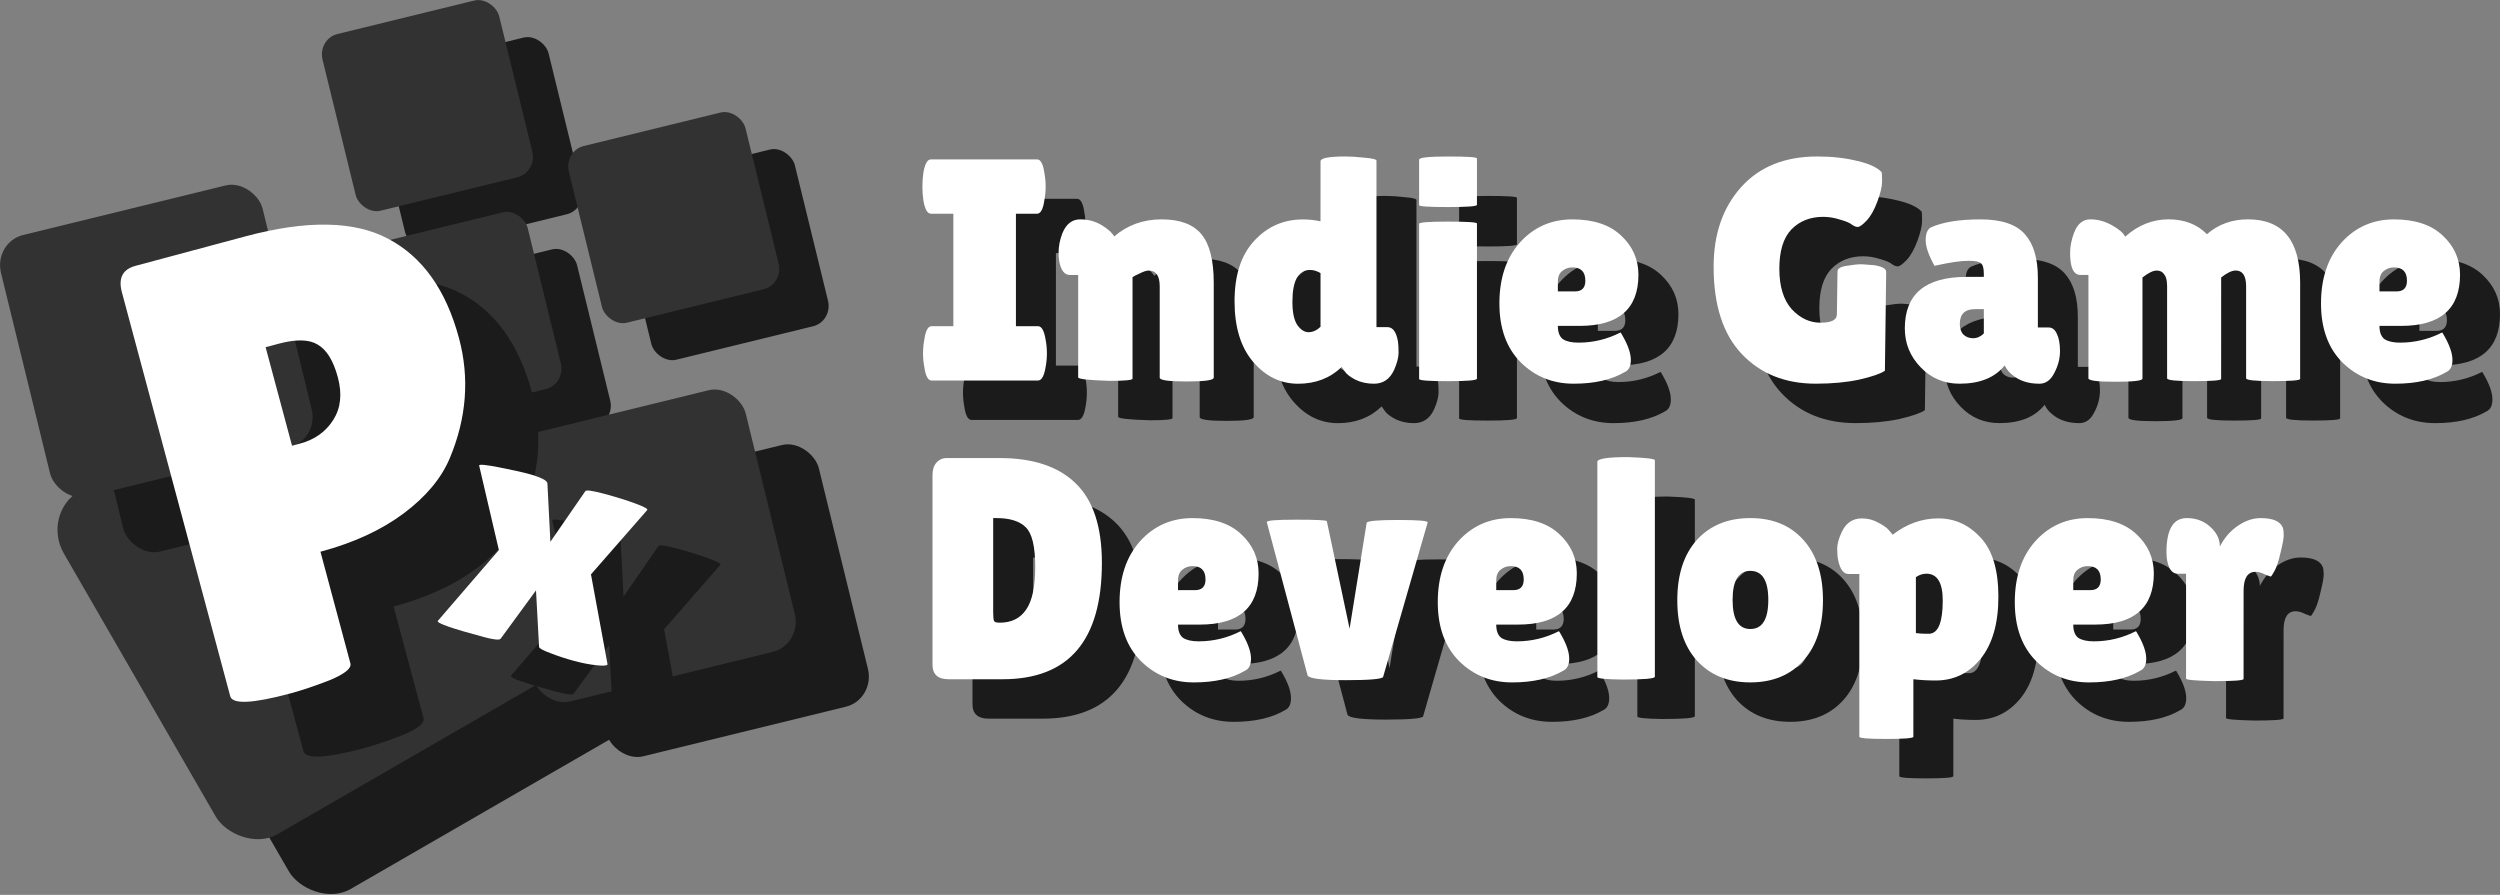 <?xml version="1.0" encoding="UTF-8" standalone="no"?>
<!-- Created with Inkscape (http://www.inkscape.org/) -->

<svg
   width="139.549mm"
   height="49.95mm"
   viewBox="0 0 139.549 49.95"
   version="1.1"
   id="svg5"
   xmlns="http://www.w3.org/2000/svg"
   xmlns:svg="http://www.w3.org/2000/svg">
  <rect x="0" y="0" width="139.549" height="49.95" fill="#808080" stroke="none"/>
  <defs
     id="defs2">
    <rect
       x="42.341"
       y="114.55"
       width="102.405"
       height="115.534"
       id="rect10481-2-3-1" />
    <rect
       x="42.341"
       y="114.55"
       width="102.405"
       height="115.534"
       id="rect10455-9-6-9" />
  </defs>
  <g
     id="layer2"
     transform="translate(-260.94,-307.112)">
    <g
       aria-label="Indie Game"
       id="text1643-8"
       style="font-size:17.639px;font-family:'Lilita One';-inkscape-font-specification:'Lilita One';fill:#1b1b1b;stroke-width:3.809;stroke-linecap:round;stroke-linejoin:round;stroke-opacity:0.5;paint-order:markers stroke fill">
      <path
         d="m 316.387,327.52 v -6.279 h -1.252 q -0.3,0 -0.423,-0.758 -0.053,-0.37 -0.053,-0.758 0,-0.388 0.053,-0.758 0.123,-0.758 0.423,-0.758 h 5.927 q 0.3,0 0.406,0.758 0.071,0.37 0.071,0.758 0,0.388 -0.071,0.758 -0.106,0.758 -0.406,0.758 h -1.182 v 6.279 h 1.235 q 0.3,0 0.423,0.758 0.07,0.37 0.07,0.758 0,0.388 -0.07,0.758 -0.123,0.758 -0.423,0.758 h -5.944 q -0.3,0 -0.406,-0.758 -0.071,-0.37 -0.071,-0.758 0,-0.388 0.071,-0.758 0.106,-0.758 0.406,-0.758 z"
         style="stroke-width:3.809"
         id="path682" />
      <path
         d="m 326.388,330.448 q 0,0.123 -1.27,0.123 -1.764,-0.053 -1.764,-0.194 v -5.715 h -0.459 q -0.459,0 -0.6,-0.776 -0.035,-0.229 -0.035,-0.459 0,-0.547 0.212,-1.094 0.318,-0.776 0.988,-0.776 0.67,0 1.199,0.318 0.529,0.318 0.706,0.635 1.111,-0.953 2.646,-0.953 1.535,0 2.223,0.829 0.688,0.829 0.688,2.716 v 5.292 q 0,0.212 -1.517,0.212 -1.499,0 -1.499,-0.212 v -5.098 q 0,-0.882 -0.617,-0.882 -0.176,0 -0.494,0.159 -0.318,0.141 -0.406,0.212 z"
         style="stroke-width:3.809"
         id="path684" />
      <path
         d="m 336.884,318.313 q 0,-0.265 1.393,-0.265 0.476,0 1.094,0.071 0.635,0.053 0.635,0.159 v 9.296 h 0.617 q 0.441,0 0.582,0.794 0.035,0.229 0.035,0.635 0,0.388 -0.247,0.953 -0.353,0.776 -1.129,0.776 -0.582,0 -1.041,-0.229 -0.441,-0.229 -0.6,-0.476 l -0.159,-0.229 q -0.97,0.935 -2.434,0.935 -1.464,0 -2.505,-1.217 -1.041,-1.217 -1.041,-3.387 0,-2.187 1.094,-3.369 1.094,-1.199 2.734,-1.199 0.476,0 0.97,0.106 z m -0.582,6.068 q -0.988,0 -0.988,1.782 0,0.9 0.282,1.305 0.282,0.388 0.617,0.388 0.353,0 0.67,-0.3 v -2.999 q -0.3,-0.176 -0.582,-0.176 z"
         style="stroke-width:3.809"
         id="path686" />
      <path
         d="m 345.615,330.448 q 0,0.141 -1.623,0.141 -1.605,0 -1.605,-0.123 v -8.661 q 0,-0.123 1.605,-0.123 1.623,0 1.623,0.106 z m 0,-9.701 q 0,0.123 -1.623,0.123 -1.605,0 -1.605,-0.106 v -2.54 q 0,-0.176 1.605,-0.176 1.623,0 1.623,0.106 z"
         style="stroke-width:3.809"
         id="path688" />
      <path
         d="m 353.87,330.078 q -1.111,0.653 -2.857,0.653 -1.746,0 -2.946,-1.182 -1.199,-1.199 -1.199,-3.298 0,-2.117 1.147,-3.404 1.164,-1.288 2.928,-1.288 1.764,0 2.716,0.9 0.97,0.9 0.97,2.187 0,2.857 -3.281,2.857 h -1.217 q 0,0.529 0.282,0.741 0.3,0.194 0.864,0.194 1.235,0 2.346,-0.564 0.018,-0.018 0.159,0.247 0.423,0.758 0.423,1.288 0,0.512 -0.335,0.67 z m -2.205,-5.098 q 0,-0.741 -0.723,-0.741 -0.335,0 -0.582,0.212 -0.229,0.194 -0.229,0.582 v 0.547 h 0.953 q 0.582,0 0.582,-0.6 z"
         style="stroke-width:3.809"
         id="path690" />
      <path
         d="m 365.706,326.868 0.035,-2.399 q 0,-0.247 0.512,-0.318 0.512,-0.088 0.847,-0.088 l 0.688,0.053 q 0.67,0.106 0.67,0.37 l -0.071,5.521 q -0.353,0.247 -1.429,0.494 -1.058,0.229 -2.434,0.229 -2.558,0 -4.128,-1.658 -1.57,-1.658 -1.57,-4.868 0,-2.734 1.535,-4.445 1.535,-1.711 4.251,-1.711 1.235,0 2.223,0.247 1.005,0.229 1.376,0.635 0.018,0.141 0.018,0.529 0,0.388 -0.265,1.111 -0.265,0.706 -0.6,1.058 -0.335,0.353 -0.494,0.353 -0.141,0 -0.318,-0.123 -0.159,-0.141 -0.653,-0.282 -0.494,-0.159 -0.953,-0.159 -1.094,0 -1.782,0.706 -0.67,0.706 -0.67,2.187 0,1.482 0.688,2.258 0.706,0.758 1.605,0.758 0.917,0 0.917,-0.459 z"
         style="stroke-width:3.809"
         id="path692" />
      <path
         d="m 371.156,324.151 q -0.494,-0.882 -0.494,-1.429 0,-0.564 0.3,-0.723 1.005,-0.441 2.752,-0.441 1.764,0 2.487,0.829 0.723,0.811 0.723,2.417 v 2.787 h 0.6 q 0.3,0 0.459,0.353 0.176,0.353 0.176,0.97 0,0.617 -0.318,1.217 -0.3,0.6 -0.829,0.6 -0.953,0 -1.535,-0.512 -0.265,-0.212 -0.406,-0.512 -0.811,1.023 -2.522,1.023 -1.288,0 -2.17,-0.917 -0.882,-0.917 -0.882,-2.17 0,-2.875 3.44,-2.875 h 0.97 v -0.176 q 0,-0.459 -0.159,-0.582 -0.141,-0.141 -0.688,-0.141 -0.67,0 -1.905,0.282 z m 1.411,3.246 q 0,0.388 0.212,0.6 0.212,0.194 0.529,0.194 0.335,0 0.6,-0.265 v -1.358 h -0.494 q -0.847,0 -0.847,0.829 z"
         style="stroke-width:3.809"
         id="path694" />
      <path
         d="m 387.155,330.466 q 0,0.123 -1.517,0.123 -1.499,0 -1.499,-0.159 v -5.133 q 0,-0.882 -0.582,-0.882 -0.3,0 -0.794,0.388 v 5.644 q 0,0.176 -1.517,0.176 -1.499,0 -1.499,-0.194 v -5.768 h -0.441 q -0.582,0 -0.582,-1.217 0,-0.547 0.212,-1.111 0.282,-0.776 0.917,-0.776 0.635,0 1.217,0.335 0.6,0.335 0.723,0.635 1.094,-0.97 2.417,-0.97 1.341,0 2.152,0.829 0.953,-0.829 2.293,-0.829 2.91,0 2.91,3.545 v 5.362 q 0,0.123 -1.517,0.123 -1.499,0 -1.499,-0.159 v -5.133 q 0,-0.882 -0.582,-0.882 -0.318,0 -0.811,0.388 z"
         style="stroke-width:3.809"
         id="path696" />
      <path
         d="m 399.731,330.078 q -1.111,0.653 -2.857,0.653 -1.746,0 -2.946,-1.182 -1.199,-1.199 -1.199,-3.298 0,-2.117 1.147,-3.404 1.164,-1.288 2.928,-1.288 1.764,0 2.716,0.9 0.97,0.9 0.97,2.187 0,2.857 -3.281,2.857 h -1.217 q 0,0.529 0.282,0.741 0.3,0.194 0.864,0.194 1.235,0 2.346,-0.564 0.018,-0.018 0.159,0.247 0.423,0.758 0.423,1.288 0,0.512 -0.335,0.67 z m -2.205,-5.098 q 0,-0.741 -0.723,-0.741 -0.335,0 -0.582,0.212 -0.229,0.194 -0.229,0.582 v 0.547 h 0.953 q 0.582,0 0.582,-0.6 z"
         style="stroke-width:3.809"
         id="path698" />
    </g>
    <rect
       style="fill:#1b1b1b;fill-opacity:1;stroke:none;stroke-width:1.213;stroke-linecap:round;stroke-linejoin:round;stroke-opacity:0.5;paint-order:markers stroke fill"
       id="rect1093-1-9"
       width="10.153"
       height="10.153"
       x="198.084"
       y="381.179"
       rx="1.144"
       ry="1.189"
       transform="rotate(-13.75)" />
    <rect
       style="fill:#1b1b1b;fill-opacity:1;stroke:none;stroke-width:1.213;stroke-linecap:round;stroke-linejoin:round;stroke-opacity:0.5;paint-order:markers stroke fill"
       id="rect1085-5-9"
       width="10.153"
       height="10.153"
       x="199.349"
       y="369.317"
       rx="1.144"
       ry="1.189"
       transform="rotate(-13.75)" />
    <rect
       style="fill:#323232;fill-opacity:1;stroke:none;stroke-width:1.213;stroke-linecap:round;stroke-linejoin:round;stroke-opacity:0.5;paint-order:markers stroke fill"
       id="rect1095-4-1"
       width="10.153"
       height="10.153"
       x="195.899"
       y="378.516"
       rx="1.144"
       ry="1.189"
       transform="rotate(-13.75)" />
    <rect
       style="fill:#323232;fill-opacity:1;stroke:none;stroke-width:1.213;stroke-linecap:round;stroke-linejoin:round;stroke-opacity:0.5;paint-order:markers stroke fill"
       id="rect1087-5-3"
       width="10.153"
       height="10.153"
       x="197.163"
       y="366.654"
       rx="1.144"
       ry="1.189"
       transform="rotate(-13.75)" />
    <rect
       style="fill:#1b1b1b;fill-opacity:1;stroke:none;stroke-width:2.643;stroke-linecap:round;stroke-linejoin:round;stroke-opacity:0.5;paint-order:markers stroke fill"
       id="rect10469-4-4"
       width="22.115"
       height="22.115"
       x="62.068"
       y="427.083"
       rx="2.491"
       ry="2.591"
       transform="rotate(-30)" />
    <rect
       style="fill:#323232;fill-opacity:1;stroke:none;stroke-width:2.643;stroke-linecap:round;stroke-linejoin:round;stroke-opacity:0.5;paint-order:markers stroke fill"
       id="rect10435-9-8"
       width="22.115"
       height="22.115"
       x="60.064"
       y="422.392"
       rx="2.491"
       ry="2.591"
       transform="rotate(-30)" />
    <rect
       style="fill:#1b1b1b;fill-opacity:1;stroke:none;stroke-width:1.797;stroke-linecap:round;stroke-linejoin:round;stroke-opacity:0.5;paint-order:markers stroke fill"
       id="rect10467-98-6"
       width="15.037"
       height="15.037"
       x="203.614"
       y="394.836"
       rx="1.694"
       ry="1.761"
       transform="rotate(-13.75)" />
    <rect
       style="fill:#323232;fill-opacity:1;stroke:none;stroke-width:1.797;stroke-linecap:round;stroke-linejoin:round;stroke-opacity:0.5;paint-order:markers stroke fill"
       id="rect10459-0-6"
       width="15.037"
       height="15.037"
       x="200.376"
       y="390.893"
       rx="1.694"
       ry="1.761"
       transform="rotate(-13.75)" />
    <rect
       style="fill:#1b1b1b;fill-opacity:1;stroke:none;stroke-width:1.797;stroke-linecap:round;stroke-linejoin:round;stroke-opacity:0.5;paint-order:markers stroke fill"
       id="rect10885-7-6"
       width="15.037"
       height="15.037"
       x="180.136"
       y="377.324"
       rx="1.694"
       ry="1.761"
       transform="rotate(-13.75)" />
    <g
       aria-label="P"
       transform="matrix(0.522,-0.14,0.14,0.522,229.594,263.752)"
       id="text10475-05-3"
       style="font-size:66.667px;font-family:'Lilita One';-inkscape-font-specification:'Lilita One';white-space:pre;shape-inside:url(#rect10481-2-3-1);fill:#1b1b1b;stroke-width:14.396;stroke-linecap:round;stroke-linejoin:round;stroke-opacity:0.5;paint-order:markers stroke fill">
      <path
         d="m 51.473,176.886 q -6.067,0 -6.067,-1.333 v -43.2 q 0,-2.267 2.067,-2.267 h 11.733 q 9.867,0 14.2,4.067 4.4,4.067 4.4,11.8 0,6.4 -4.133,11.733 -2.067,2.667 -6.067,4.267 -4,1.6 -9.333,1.6 v 11.933 q 0,0.8 -2.533,1.133 -2.467,0.267 -4.267,0.267 z m 6.8,-35.2 v 10.533 h 0.867 q 2.333,0 3.933,-1.467 1.6,-1.467 1.6,-4.133 0,-2.667 -1.133,-3.8 -1.067,-1.133 -3.867,-1.133 z"
         id="path654" />
    </g>
    <g
       aria-label="x"
       transform="rotate(-165)"
       id="text10479-4-1"
       style="font-size:18.592px;font-family:'Lilita One';-inkscape-font-specification:'Lilita One';fill:#1b1b1b;stroke-width:4.015;stroke-linecap:round;stroke-linejoin:round;stroke-opacity:0.5;paint-order:markers stroke fill">
      <path
         d="m -372.49,-258.22 q 0.074,-0.149 0.93,-0.149 2.789,0 2.714,0.205 l -2.268,4.704 q 2.287,4.276 2.287,4.276 0,0.112 -1.116,0.186 -1.116,0.074 -1.58,0.074 -1.171,0 -1.246,-0.242 l -1.004,-3.105 -1.153,3.235 q -0.037,0.13 -1.06,0.13 -1.023,0 -1.822,-0.074 -0.799,-0.074 -0.725,-0.186 l 2.101,-4.276 q -2.194,-4.592 -2.194,-4.611 0,-0.112 0.558,-0.205 0.576,-0.093 1.283,-0.093 0.725,0 1.376,0.074 0.651,0.056 0.725,0.167 l 0.985,3.012 z"
         style="stroke-width:4.015"
         id="path660" />
    </g>
    <rect
       style="fill:#323232;fill-opacity:1;stroke:none;stroke-width:1.797;stroke-linecap:round;stroke-linejoin:round;stroke-opacity:0.5;paint-order:markers stroke fill"
       id="rect10887-4-7"
       width="15.037"
       height="15.037"
       x="176.899"
       y="373.381"
       rx="1.694"
       ry="1.761"
       transform="rotate(-13.75)" />
    <g
       aria-label="P"
       transform="matrix(0.522,-0.14,0.14,0.522,225.512,260.692)"
       id="text10443-6-1"
       style="font-size:66.667px;font-family:'Lilita One';-inkscape-font-specification:'Lilita One';white-space:pre;shape-inside:url(#rect10455-9-6-9);fill:#ffffff;stroke-width:14.396;stroke-linecap:round;stroke-linejoin:round;stroke-opacity:0.5;paint-order:markers stroke fill">
      <path
         d="m 51.473,176.886 q -6.067,0 -6.067,-1.333 v -43.2 q 0,-2.267 2.067,-2.267 h 11.733 q 9.867,0 14.2,4.067 4.4,4.067 4.4,11.8 0,6.4 -4.133,11.733 -2.067,2.667 -6.067,4.267 -4,1.6 -9.333,1.6 v 11.933 q 0,0.8 -2.533,1.133 -2.467,0.267 -4.267,0.267 z m 6.8,-35.2 v 10.533 h 0.867 q 2.333,0 3.933,-1.467 1.6,-1.467 1.6,-4.133 0,-2.667 -1.133,-3.8 -1.067,-1.133 -3.867,-1.133 z"
         id="path651" />
    </g>
    <g
       aria-label="x"
       transform="rotate(-165)"
       id="text10451-3-9"
       style="font-size:18.592px;font-family:'Lilita One';-inkscape-font-specification:'Lilita One';fill:#ffffff;stroke-width:4.015;stroke-linecap:round;stroke-linejoin:round;stroke-opacity:0.5;paint-order:markers stroke fill">
      <path
         d="m -367.755,-256.32 q 0.074,-0.149 0.93,-0.149 2.789,0 2.714,0.205 l -2.268,4.704 q 2.287,4.276 2.287,4.276 0,0.112 -1.116,0.186 -1.116,0.074 -1.58,0.074 -1.171,0 -1.246,-0.242 l -1.004,-3.105 -1.153,3.235 q -0.037,0.13 -1.06,0.13 -1.023,0 -1.822,-0.074 -0.799,-0.074 -0.725,-0.186 l 2.101,-4.276 q -2.194,-4.592 -2.194,-4.611 0,-0.112 0.558,-0.205 0.576,-0.093 1.283,-0.093 0.725,0 1.376,0.074 0.651,0.056 0.725,0.167 l 0.985,3.012 z"
         style="stroke-width:4.015"
         id="path657" />
    </g>
    <rect
       style="fill:#1b1b1b;fill-opacity:1;stroke:none;stroke-width:1.213;stroke-linecap:round;stroke-linejoin:round;stroke-opacity:0.5;paint-order:markers stroke fill"
       id="rect1089-0-9"
       width="10.153"
       height="10.153"
       x="211.218"
       y="378.656"
       rx="1.144"
       ry="1.189"
       transform="rotate(-13.75)" />
    <rect
       style="fill:#323232;fill-opacity:1;stroke:none;stroke-width:1.213;stroke-linecap:round;stroke-linejoin:round;stroke-opacity:0.5;paint-order:markers stroke fill"
       id="rect1091-8-3"
       width="10.153"
       height="10.153"
       x="209.032"
       y="375.994"
       rx="1.144"
       ry="1.189"
       transform="rotate(-13.75)" />
    <g
       aria-label="Indie Game"
       id="text515-8"
       style="font-size:17.639px;font-family:'Lilita One';-inkscape-font-specification:'Lilita One';fill:#ffffff;stroke-width:3.809;stroke-linecap:round;stroke-linejoin:round;stroke-opacity:0.5;paint-order:markers stroke fill">
      <path
         d="m 314.156,325.32 v -6.279 h -1.252 q -0.3,0 -0.423,-0.758 -0.053,-0.37 -0.053,-0.758 0,-0.388 0.053,-0.758 0.123,-0.758 0.423,-0.758 h 5.927 q 0.3,0 0.406,0.758 0.071,0.37 0.071,0.758 0,0.388 -0.071,0.758 -0.106,0.758 -0.406,0.758 h -1.182 v 6.279 h 1.235 q 0.3,0 0.423,0.758 0.071,0.37 0.071,0.758 0,0.388 -0.071,0.758 -0.123,0.758 -0.423,0.758 h -5.944 q -0.3,0 -0.406,-0.758 -0.07,-0.37 -0.07,-0.758 0,-0.388 0.07,-0.758 0.106,-0.758 0.406,-0.758 z"
         style="stroke-width:3.809"
         id="path663" />
      <path
         d="m 324.157,328.248 q 0,0.123 -1.27,0.123 -1.764,-0.053 -1.764,-0.194 v -5.715 h -0.459 q -0.459,0 -0.6,-0.776 -0.035,-0.229 -0.035,-0.459 0,-0.547 0.212,-1.094 0.318,-0.776 0.988,-0.776 0.67,0 1.199,0.318 0.529,0.318 0.706,0.635 1.111,-0.953 2.646,-0.953 1.535,0 2.223,0.829 0.688,0.829 0.688,2.716 v 5.292 q 0,0.212 -1.517,0.212 -1.499,0 -1.499,-0.212 v -5.098 q 0,-0.882 -0.617,-0.882 -0.176,0 -0.494,0.159 -0.318,0.141 -0.406,0.212 z"
         style="stroke-width:3.809"
         id="path665" />
      <path
         d="m 334.652,316.112 q 0,-0.265 1.393,-0.265 0.476,0 1.094,0.071 0.635,0.053 0.635,0.159 v 9.296 h 0.617 q 0.441,0 0.582,0.794 0.035,0.229 0.035,0.635 0,0.388 -0.247,0.953 -0.353,0.776 -1.129,0.776 -0.582,0 -1.041,-0.229 -0.441,-0.229 -0.6,-0.476 l -0.159,-0.229 q -0.97,0.935 -2.434,0.935 -1.464,0 -2.505,-1.217 -1.041,-1.217 -1.041,-3.387 0,-2.187 1.094,-3.369 1.094,-1.199 2.734,-1.199 0.476,0 0.97,0.106 z m -0.582,6.068 q -0.988,0 -0.988,1.782 0,0.9 0.282,1.305 0.282,0.388 0.617,0.388 0.353,0 0.67,-0.3 v -2.999 q -0.3,-0.176 -0.582,-0.176 z"
         style="stroke-width:3.809"
         id="path667" />
      <path
         d="m 343.383,328.248 q 0,0.141 -1.623,0.141 -1.605,0 -1.605,-0.123 v -8.661 q 0,-0.123 1.605,-0.123 1.623,0 1.623,0.106 z m 0,-9.701 q 0,0.123 -1.623,0.123 -1.605,0 -1.605,-0.106 v -2.54 q 0,-0.176 1.605,-0.176 1.623,0 1.623,0.106 z"
         style="stroke-width:3.809"
         id="path669" />
      <path
         d="m 351.638,327.877 q -1.111,0.653 -2.857,0.653 -1.746,0 -2.946,-1.182 -1.199,-1.199 -1.199,-3.298 0,-2.117 1.147,-3.404 1.164,-1.288 2.928,-1.288 1.764,0 2.716,0.9 0.97,0.9 0.97,2.187 0,2.858 -3.281,2.858 h -1.217 q 0,0.529 0.282,0.741 0.3,0.194 0.864,0.194 1.235,0 2.346,-0.564 0.018,-0.018 0.159,0.247 0.423,0.758 0.423,1.288 0,0.512 -0.335,0.67 z m -2.205,-5.098 q 0,-0.741 -0.723,-0.741 -0.335,0 -0.582,0.212 -0.229,0.194 -0.229,0.582 v 0.547 h 0.953 q 0.582,0 0.582,-0.6 z"
         style="stroke-width:3.809"
         id="path671" />
      <path
         d="m 363.474,324.667 0.035,-2.399 q 0,-0.247 0.512,-0.318 0.512,-0.088 0.847,-0.088 l 0.688,0.053 q 0.67,0.106 0.67,0.37 l -0.071,5.521 q -0.353,0.247 -1.429,0.494 -1.058,0.229 -2.434,0.229 -2.558,0 -4.128,-1.658 -1.57,-1.658 -1.57,-4.868 0,-2.734 1.535,-4.445 1.535,-1.711 4.251,-1.711 1.235,0 2.223,0.247 1.005,0.229 1.376,0.635 0.018,0.141 0.018,0.529 0,0.388 -0.265,1.111 -0.265,0.706 -0.6,1.058 -0.335,0.353 -0.494,0.353 -0.141,0 -0.318,-0.123 -0.159,-0.141 -0.653,-0.282 -0.494,-0.159 -0.953,-0.159 -1.094,0 -1.782,0.706 -0.67,0.706 -0.67,2.187 0,1.482 0.688,2.258 0.706,0.758 1.605,0.758 0.917,0 0.917,-0.459 z"
         style="stroke-width:3.809"
         id="path673" />
      <path
         d="m 368.925,321.951 q -0.494,-0.882 -0.494,-1.429 0,-0.564 0.3,-0.723 1.005,-0.441 2.752,-0.441 1.764,0 2.487,0.829 0.723,0.811 0.723,2.417 v 2.787 h 0.6 q 0.3,0 0.459,0.353 0.176,0.353 0.176,0.97 0,0.617 -0.318,1.217 -0.3,0.6 -0.829,0.6 -0.953,0 -1.535,-0.512 -0.265,-0.212 -0.406,-0.512 -0.811,1.023 -2.522,1.023 -1.288,0 -2.17,-0.917 -0.882,-0.917 -0.882,-2.17 0,-2.875 3.44,-2.875 h 0.97 v -0.176 q 0,-0.459 -0.159,-0.582 -0.141,-0.141 -0.688,-0.141 -0.67,0 -1.905,0.282 z m 1.411,3.246 q 0,0.388 0.212,0.6 0.212,0.194 0.529,0.194 0.335,0 0.6,-0.265 v -1.358 h -0.494 q -0.847,0 -0.847,0.829 z"
         style="stroke-width:3.809"
         id="path675" />
      <path
         d="m 384.923,328.265 q 0,0.123 -1.517,0.123 -1.499,0 -1.499,-0.159 v -5.133 q 0,-0.882 -0.582,-0.882 -0.3,0 -0.794,0.388 v 5.644 q 0,0.176 -1.517,0.176 -1.499,0 -1.499,-0.194 v -5.768 h -0.441 q -0.582,0 -0.582,-1.217 0,-0.547 0.212,-1.111 0.282,-0.776 0.917,-0.776 0.635,0 1.217,0.335 0.6,0.335 0.723,0.635 1.094,-0.97 2.417,-0.97 1.341,0 2.152,0.829 0.953,-0.829 2.293,-0.829 2.91,0 2.91,3.545 v 5.362 q 0,0.123 -1.517,0.123 -1.499,0 -1.499,-0.159 v -5.133 q 0,-0.882 -0.582,-0.882 -0.318,0 -0.811,0.388 z"
         style="stroke-width:3.809"
         id="path677" />
      <path
         d="m 397.5,327.877 q -1.111,0.653 -2.857,0.653 -1.746,0 -2.946,-1.182 -1.199,-1.199 -1.199,-3.298 0,-2.117 1.147,-3.404 1.164,-1.288 2.928,-1.288 1.764,0 2.716,0.9 0.97,0.9 0.97,2.187 0,2.858 -3.281,2.858 h -1.217 q 0,0.529 0.282,0.741 0.3,0.194 0.864,0.194 1.235,0 2.346,-0.564 0.018,-0.018 0.159,0.247 0.423,0.758 0.423,1.288 0,0.512 -0.335,0.67 z m -2.205,-5.098 q 0,-0.741 -0.723,-0.741 -0.335,0 -0.582,0.212 -0.229,0.194 -0.229,0.582 v 0.547 h 0.953 q 0.582,0 0.582,-0.6 z"
         style="stroke-width:3.809"
         id="path679" />
    </g>
    <g
       aria-label="Developer"
       id="text1647-01"
       style="font-size:17.639px;font-family:'Lilita One';-inkscape-font-specification:'Lilita One';fill:#1b1b1b;stroke-width:3.809;stroke-linecap:round;stroke-linejoin:round;stroke-opacity:0.5;paint-order:markers stroke fill">
      <path
         d="m 315.223,346.416 v -10.583 q 0,-0.441 0.212,-0.688 0.229,-0.265 0.582,-0.265 h 2.946 q 2.805,0 4.251,1.411 1.464,1.411 1.464,4.445 0,6.491 -5.539,6.491 h -3.016 q -0.9,0 -0.9,-0.811 z m 3.387,-8.184 v 5.274 q 0,0.37 0.053,0.476 0.053,0.088 0.318,0.088 0.97,0 1.464,-0.723 0.512,-0.723 0.512,-2.399 0,-1.693 -0.529,-2.205 -0.512,-0.512 -1.64,-0.512 z"
         style="stroke-width:3.809"
         id="path720" />
      <path
         d="m 332.668,346.752 q -1.111,0.653 -2.857,0.653 -1.746,0 -2.946,-1.182 -1.199,-1.199 -1.199,-3.298 0,-2.117 1.147,-3.404 1.164,-1.288 2.928,-1.288 1.764,0 2.716,0.9 0.97,0.9 0.97,2.187 0,2.857 -3.281,2.857 h -1.217 q 0,0.529 0.282,0.741 0.3,0.194 0.864,0.194 1.235,0 2.346,-0.564 0.018,-0.018 0.159,0.247 0.423,0.758 0.423,1.288 0,0.512 -0.335,0.67 z m -2.205,-5.098 q 0,-0.741 -0.723,-0.741 -0.335,0 -0.582,0.212 -0.229,0.194 -0.229,0.582 v 0.547 h 0.953 q 0.582,0 0.582,-0.6 z"
         style="stroke-width:3.809"
         id="path722" />
      <path
         d="m 333.885,338.461 q -0.053,-0.141 1.64,-0.141 1.711,0 1.711,0.088 l 1.27,5.997 0.953,-5.909 q 0.053,-0.159 1.746,-0.159 1.711,0 1.658,0.141 l -2.487,8.625 q -0.123,0.176 -2.099,0.176 -1.976,0 -2.117,-0.265 z"
         style="stroke-width:3.809"
         id="path724" />
      <path
         d="m 350.43,346.752 q -1.111,0.653 -2.857,0.653 -1.746,0 -2.946,-1.182 -1.199,-1.199 -1.199,-3.298 0,-2.117 1.147,-3.404 1.164,-1.288 2.928,-1.288 1.764,0 2.716,0.9 0.97,0.9 0.97,2.187 0,2.857 -3.281,2.857 h -1.217 q 0,0.529 0.282,0.741 0.3,0.194 0.864,0.194 1.235,0 2.346,-0.564 0.018,-0.018 0.159,0.247 0.423,0.758 0.423,1.288 0,0.512 -0.335,0.67 z m -2.205,-5.098 q 0,-0.741 -0.723,-0.741 -0.335,0 -0.582,0.212 -0.229,0.194 -0.229,0.582 v 0.547 h 0.953 q 0.582,0 0.582,-0.6 z"
         style="stroke-width:3.809"
         id="path726" />
      <path
         d="m 355.546,347.087 q 0,0.159 -1.799,0.159 -1.411,-0.018 -1.411,-0.141 v -12.012 q 0,-0.265 1.711,-0.265 1.499,0.053 1.499,0.176 z"
         style="stroke-width:3.809"
         id="path728" />
      <path
         d="m 357.892,346.187 q -1.094,-1.217 -1.094,-3.369 0,-2.152 1.094,-3.369 1.111,-1.217 2.981,-1.217 1.87,0 2.963,1.217 1.094,1.217 1.094,3.369 0,2.152 -1.094,3.369 -1.094,1.217 -2.963,1.217 -1.87,0 -2.981,-1.217 z m 2.981,-5.009 q -0.988,0 -0.988,1.623 0,1.623 0.988,1.623 1.005,0 1.005,-1.623 0,-1.623 -1.005,-1.623 z"
         style="stroke-width:3.809"
         id="path730" />
      <path
         d="m 369.974,350.438 q 0,0.123 -1.517,0.123 -1.499,0 -1.499,-0.123 v -9.084 h -0.6 q -0.423,0 -0.582,-0.776 -0.053,-0.247 -0.053,-0.635 0,-0.388 0.247,-0.917 0.353,-0.776 1.129,-0.776 0.512,0 0.935,0.247 0.441,0.229 0.6,0.441 0.176,0.194 0.176,0.229 1.182,-0.917 2.558,-0.917 1.376,0 2.364,1.076 0.988,1.058 0.988,3.298 0,2.223 -0.988,3.457 -0.988,1.217 -2.505,1.217 -0.688,0 -1.252,-0.071 z m 0.723,-9.102 q -0.3,0 -0.582,0.194 v 3.122 q 0.3,0.035 0.476,0.035 0.194,0 0.3,0 0.723,-0.07 0.723,-1.852 0,-1.499 -0.917,-1.499 z"
         style="stroke-width:3.809"
         id="path732" />
      <path
         d="m 382.639,346.752 q -1.111,0.653 -2.857,0.653 -1.746,0 -2.946,-1.182 -1.199,-1.199 -1.199,-3.298 0,-2.117 1.147,-3.404 1.164,-1.288 2.928,-1.288 1.764,0 2.716,0.9 0.97,0.9 0.97,2.187 0,2.857 -3.281,2.857 h -1.217 q 0,0.529 0.282,0.741 0.3,0.194 0.864,0.194 1.235,0 2.346,-0.564 0.018,-0.018 0.159,0.247 0.423,0.758 0.423,1.288 0,0.512 -0.335,0.67 z m -2.205,-5.098 q 0,-0.741 -0.723,-0.741 -0.335,0 -0.582,0.212 -0.229,0.194 -0.229,0.582 v 0.547 h 0.953 q 0.582,0 0.582,-0.6 z"
         style="stroke-width:3.809"
         id="path734" />
      <path
         d="m 388.407,347.21 q 0,0.123 -1.605,0.123 -1.605,-0.035 -1.605,-0.141 v -5.856 h -0.476 q -0.282,0 -0.459,-0.335 -0.159,-0.353 -0.159,-0.864 0,-1.905 1.129,-1.905 0.794,0 1.323,0.494 0.529,0.476 0.529,1.094 0.37,-0.723 0.988,-1.147 0.635,-0.441 1.288,-0.441 1.023,0 1.235,0.529 0.053,0.141 0.053,0.423 0,0.265 -0.176,0.97 -0.159,0.706 -0.335,1.023 -0.176,0.318 -0.212,0.318 -0.035,0 -0.335,-0.123 -0.282,-0.141 -0.512,-0.141 -0.67,0 -0.67,1.058 z"
         style="stroke-width:3.809"
         id="path736" />
    </g>
    <g
       aria-label="Developer"
       id="text1651-9"
       style="font-size:17.639px;font-family:'Lilita One';-inkscape-font-specification:'Lilita One';fill:#ffffff;stroke-width:3.809;stroke-linecap:round;stroke-linejoin:round;stroke-opacity:0.5;paint-order:markers stroke fill">
      <path
         d="m 312.992,344.216 v -10.583 q 0,-0.441 0.212,-0.688 0.229,-0.265 0.582,-0.265 h 2.946 q 2.805,0 4.251,1.411 1.464,1.411 1.464,4.445 0,6.491 -5.539,6.491 h -3.016 q -0.9,0 -0.9,-0.811 z m 3.387,-8.184 v 5.274 q 0,0.37 0.053,0.476 0.053,0.088 0.318,0.088 0.97,0 1.464,-0.723 0.512,-0.723 0.512,-2.399 0,-1.693 -0.529,-2.205 -0.512,-0.512 -1.64,-0.512 z"
         style="stroke-width:3.809"
         id="path701" />
      <path
         d="m 330.436,344.551 q -1.111,0.653 -2.857,0.653 -1.746,0 -2.946,-1.182 -1.199,-1.199 -1.199,-3.298 0,-2.117 1.147,-3.404 1.164,-1.288 2.928,-1.288 1.764,0 2.716,0.9 0.97,0.9 0.97,2.187 0,2.857 -3.281,2.857 h -1.217 q 0,0.529 0.282,0.741 0.3,0.194 0.864,0.194 1.235,0 2.346,-0.564 0.018,-0.018 0.159,0.247 0.423,0.758 0.423,1.288 0,0.512 -0.335,0.67 z m -2.205,-5.098 q 0,-0.741 -0.723,-0.741 -0.335,0 -0.582,0.212 -0.229,0.194 -0.229,0.582 v 0.547 h 0.953 q 0.582,0 0.582,-0.6 z"
         style="stroke-width:3.809"
         id="path703" />
      <path
         d="m 331.653,336.261 q -0.053,-0.141 1.64,-0.141 1.711,0 1.711,0.088 l 1.27,5.997 0.953,-5.909 q 0.053,-0.159 1.746,-0.159 1.711,0 1.658,0.141 l -2.487,8.625 q -0.123,0.176 -2.099,0.176 -1.976,0 -2.117,-0.265 z"
         style="stroke-width:3.809"
         id="path705" />
      <path
         d="m 348.199,344.551 q -1.111,0.653 -2.858,0.653 -1.746,0 -2.946,-1.182 -1.199,-1.199 -1.199,-3.298 0,-2.117 1.147,-3.404 1.164,-1.288 2.928,-1.288 1.764,0 2.716,0.9 0.97,0.9 0.97,2.187 0,2.857 -3.281,2.857 h -1.217 q 0,0.529 0.282,0.741 0.3,0.194 0.864,0.194 1.235,0 2.346,-0.564 0.018,-0.018 0.159,0.247 0.423,0.758 0.423,1.288 0,0.512 -0.335,0.67 z m -2.205,-5.098 q 0,-0.741 -0.723,-0.741 -0.335,0 -0.582,0.212 -0.229,0.194 -0.229,0.582 v 0.547 h 0.953 q 0.582,0 0.582,-0.6 z"
         style="stroke-width:3.809"
         id="path707" />
      <path
         d="m 353.314,344.886 q 0,0.159 -1.799,0.159 -1.411,-0.018 -1.411,-0.141 V 332.892 q 0,-0.265 1.711,-0.265 1.499,0.053 1.499,0.176 z"
         style="stroke-width:3.809"
         id="path709" />
      <path
         d="m 355.66,343.986 q -1.094,-1.217 -1.094,-3.369 0,-2.152 1.094,-3.369 1.111,-1.217 2.981,-1.217 1.87,0 2.963,1.217 1.094,1.217 1.094,3.369 0,2.152 -1.094,3.369 -1.094,1.217 -2.963,1.217 -1.87,0 -2.981,-1.217 z m 2.981,-5.009 q -0.988,0 -0.988,1.623 0,1.623 0.988,1.623 1.005,0 1.005,-1.623 0,-1.623 -1.005,-1.623 z"
         style="stroke-width:3.809"
         id="path711" />
      <path
         d="m 367.743,348.237 q 0,0.123 -1.517,0.123 -1.499,0 -1.499,-0.123 v -9.084 h -0.6 q -0.423,0 -0.582,-0.776 -0.053,-0.247 -0.053,-0.635 0,-0.388 0.247,-0.917 0.353,-0.776 1.129,-0.776 0.512,0 0.935,0.247 0.441,0.229 0.6,0.441 0.176,0.194 0.176,0.229 1.182,-0.917 2.558,-0.917 1.376,0 2.364,1.076 0.988,1.058 0.988,3.298 0,2.223 -0.988,3.457 -0.988,1.217 -2.505,1.217 -0.688,0 -1.252,-0.071 z m 0.723,-9.102 q -0.3,0 -0.582,0.194 v 3.122 q 0.3,0.035 0.476,0.035 0.194,0 0.3,0 0.723,-0.071 0.723,-1.852 0,-1.499 -0.917,-1.499 z"
         style="stroke-width:3.809"
         id="path713" />
      <path
         d="m 380.407,344.551 q -1.111,0.653 -2.857,0.653 -1.746,0 -2.946,-1.182 -1.199,-1.199 -1.199,-3.298 0,-2.117 1.147,-3.404 1.164,-1.288 2.928,-1.288 1.764,0 2.716,0.9 0.97,0.9 0.97,2.187 0,2.857 -3.281,2.857 h -1.217 q 0,0.529 0.282,0.741 0.3,0.194 0.864,0.194 1.235,0 2.346,-0.564 0.018,-0.018 0.159,0.247 0.423,0.758 0.423,1.288 0,0.512 -0.335,0.67 z m -2.205,-5.098 q 0,-0.741 -0.723,-0.741 -0.335,0 -0.582,0.212 -0.229,0.194 -0.229,0.582 v 0.547 h 0.953 q 0.582,0 0.582,-0.6 z"
         style="stroke-width:3.809"
         id="path715" />
      <path
         d="m 386.175,345.01 q 0,0.123 -1.605,0.123 -1.605,-0.035 -1.605,-0.141 v -5.856 h -0.476 q -0.282,0 -0.459,-0.335 -0.159,-0.353 -0.159,-0.864 0,-1.905 1.129,-1.905 0.794,0 1.323,0.494 0.529,0.476 0.529,1.094 0.37,-0.723 0.988,-1.147 0.635,-0.441 1.288,-0.441 1.023,0 1.235,0.529 0.053,0.141 0.053,0.423 0,0.265 -0.176,0.97 -0.159,0.706 -0.335,1.023 -0.176,0.318 -0.212,0.318 -0.035,0 -0.335,-0.123 -0.282,-0.141 -0.512,-0.141 -0.67,0 -0.67,1.058 z"
         style="stroke-width:3.809"
         id="path717" />
    </g>
  </g>
</svg>
